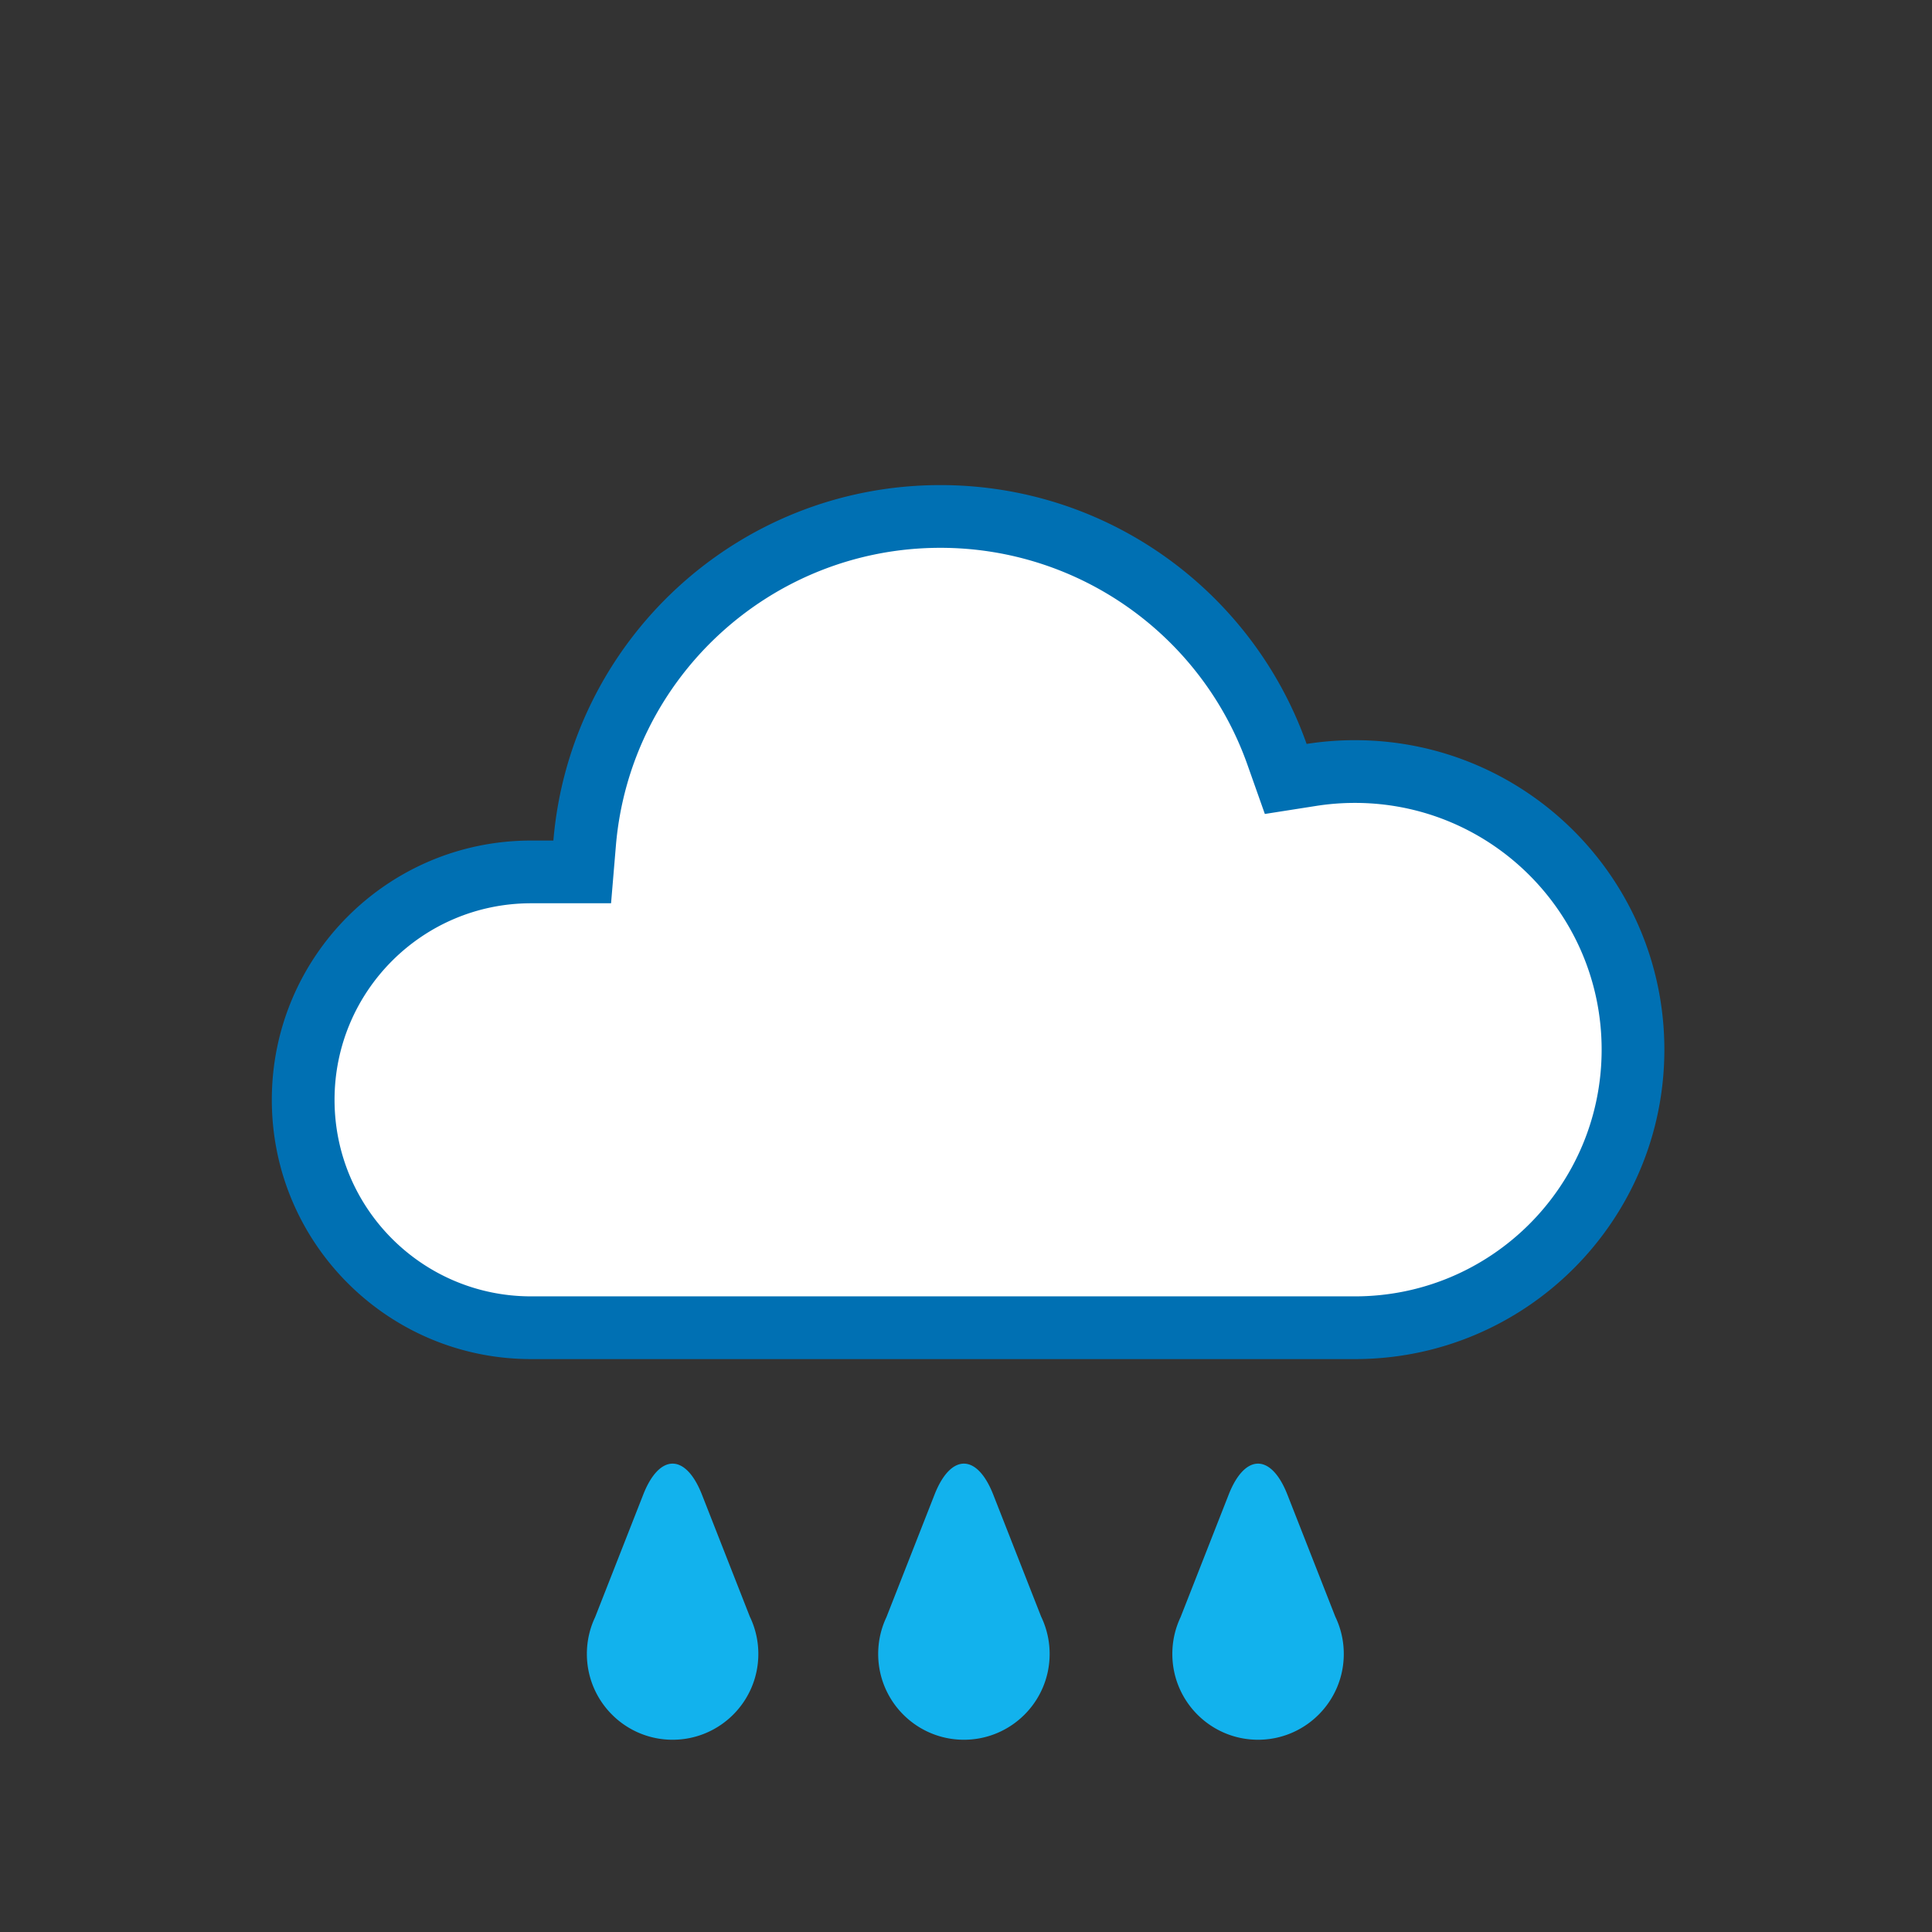 <svg width="512" height="512" viewBox="25 25 462 462" xmlns="http://www.w3.org/2000/svg"><rect x="25" y="25" width="462" height="462" fill="#333333" stroke="none"/><g fill="none" fill-rule="evenodd"><path d="M249.87 146c-45.752 0-83.754 35.117-87.558 80.418l-.385 4.582h-9.924C120.516 231 95 256.517 95 288c0 31.485 25.518 57 57.003 57H349c38.108 0 69-30.892 69-69 0-38.108-30.892-69-69-69-3.636 0-7.234.28-10.775.836l-4.103.643-1.385-3.916C320.425 169.747 287.407 146 249.871 146z" fill="#FFF"/><path d="M249.87 156c-40.542 0-74.223 31.123-77.593 71.255L171.122 241h-19.119C126.039 241 105 262.04 105 288c0 25.962 21.04 47 47.003 47H349c32.585 0 59-26.415 59-59s-26.415-59-59-59c-3.117 0-6.198.24-9.226.715l-12.31 1.93-4.155-11.748C312.4 177.046 283.137 156 249.871 156zm0-15c40.431 0 74.827 25.83 87.581 61.896A74.52 74.52 0 0 1 349 202c40.87 0 74 33.13 74 74s-33.13 74-74 74H152.003C117.76 350 90 322.25 90 288c0-34.242 27.751-62 62.003-62h5.326c3.998-47.608 43.907-85 92.542-85z" fill="#0070B3" fill-rule="nonzero"/><path d="M344.31 411.594a20.462 20.462 0 0 1 2.03 8.913c0 11.332-9.178 20.519-20.5 20.519s-20.5-9.187-20.5-20.519c0-3.14.704-6.115 1.964-8.776l11.508-29.319c3.878-9.88 10.164-9.885 14.044 0l11.454 29.182zm-70.34 0a20.462 20.462 0 0 1 2.03 8.913c0 11.332-9.178 20.519-20.5 20.519s-20.5-9.187-20.5-20.519c0-3.14.705-6.115 1.964-8.776l11.508-29.319c3.878-9.88 10.164-9.885 14.044 0l11.454 29.182zm-69.66 0a20.462 20.462 0 0 1 2.03 8.913c0 11.332-9.178 20.519-20.5 20.519s-20.5-9.187-20.5-20.519c0-3.14.704-6.115 1.964-8.776l11.508-29.319c3.878-9.88 10.164-9.885 14.044 0l11.454 29.182z" fill="#12B2ED"/></g></svg>
